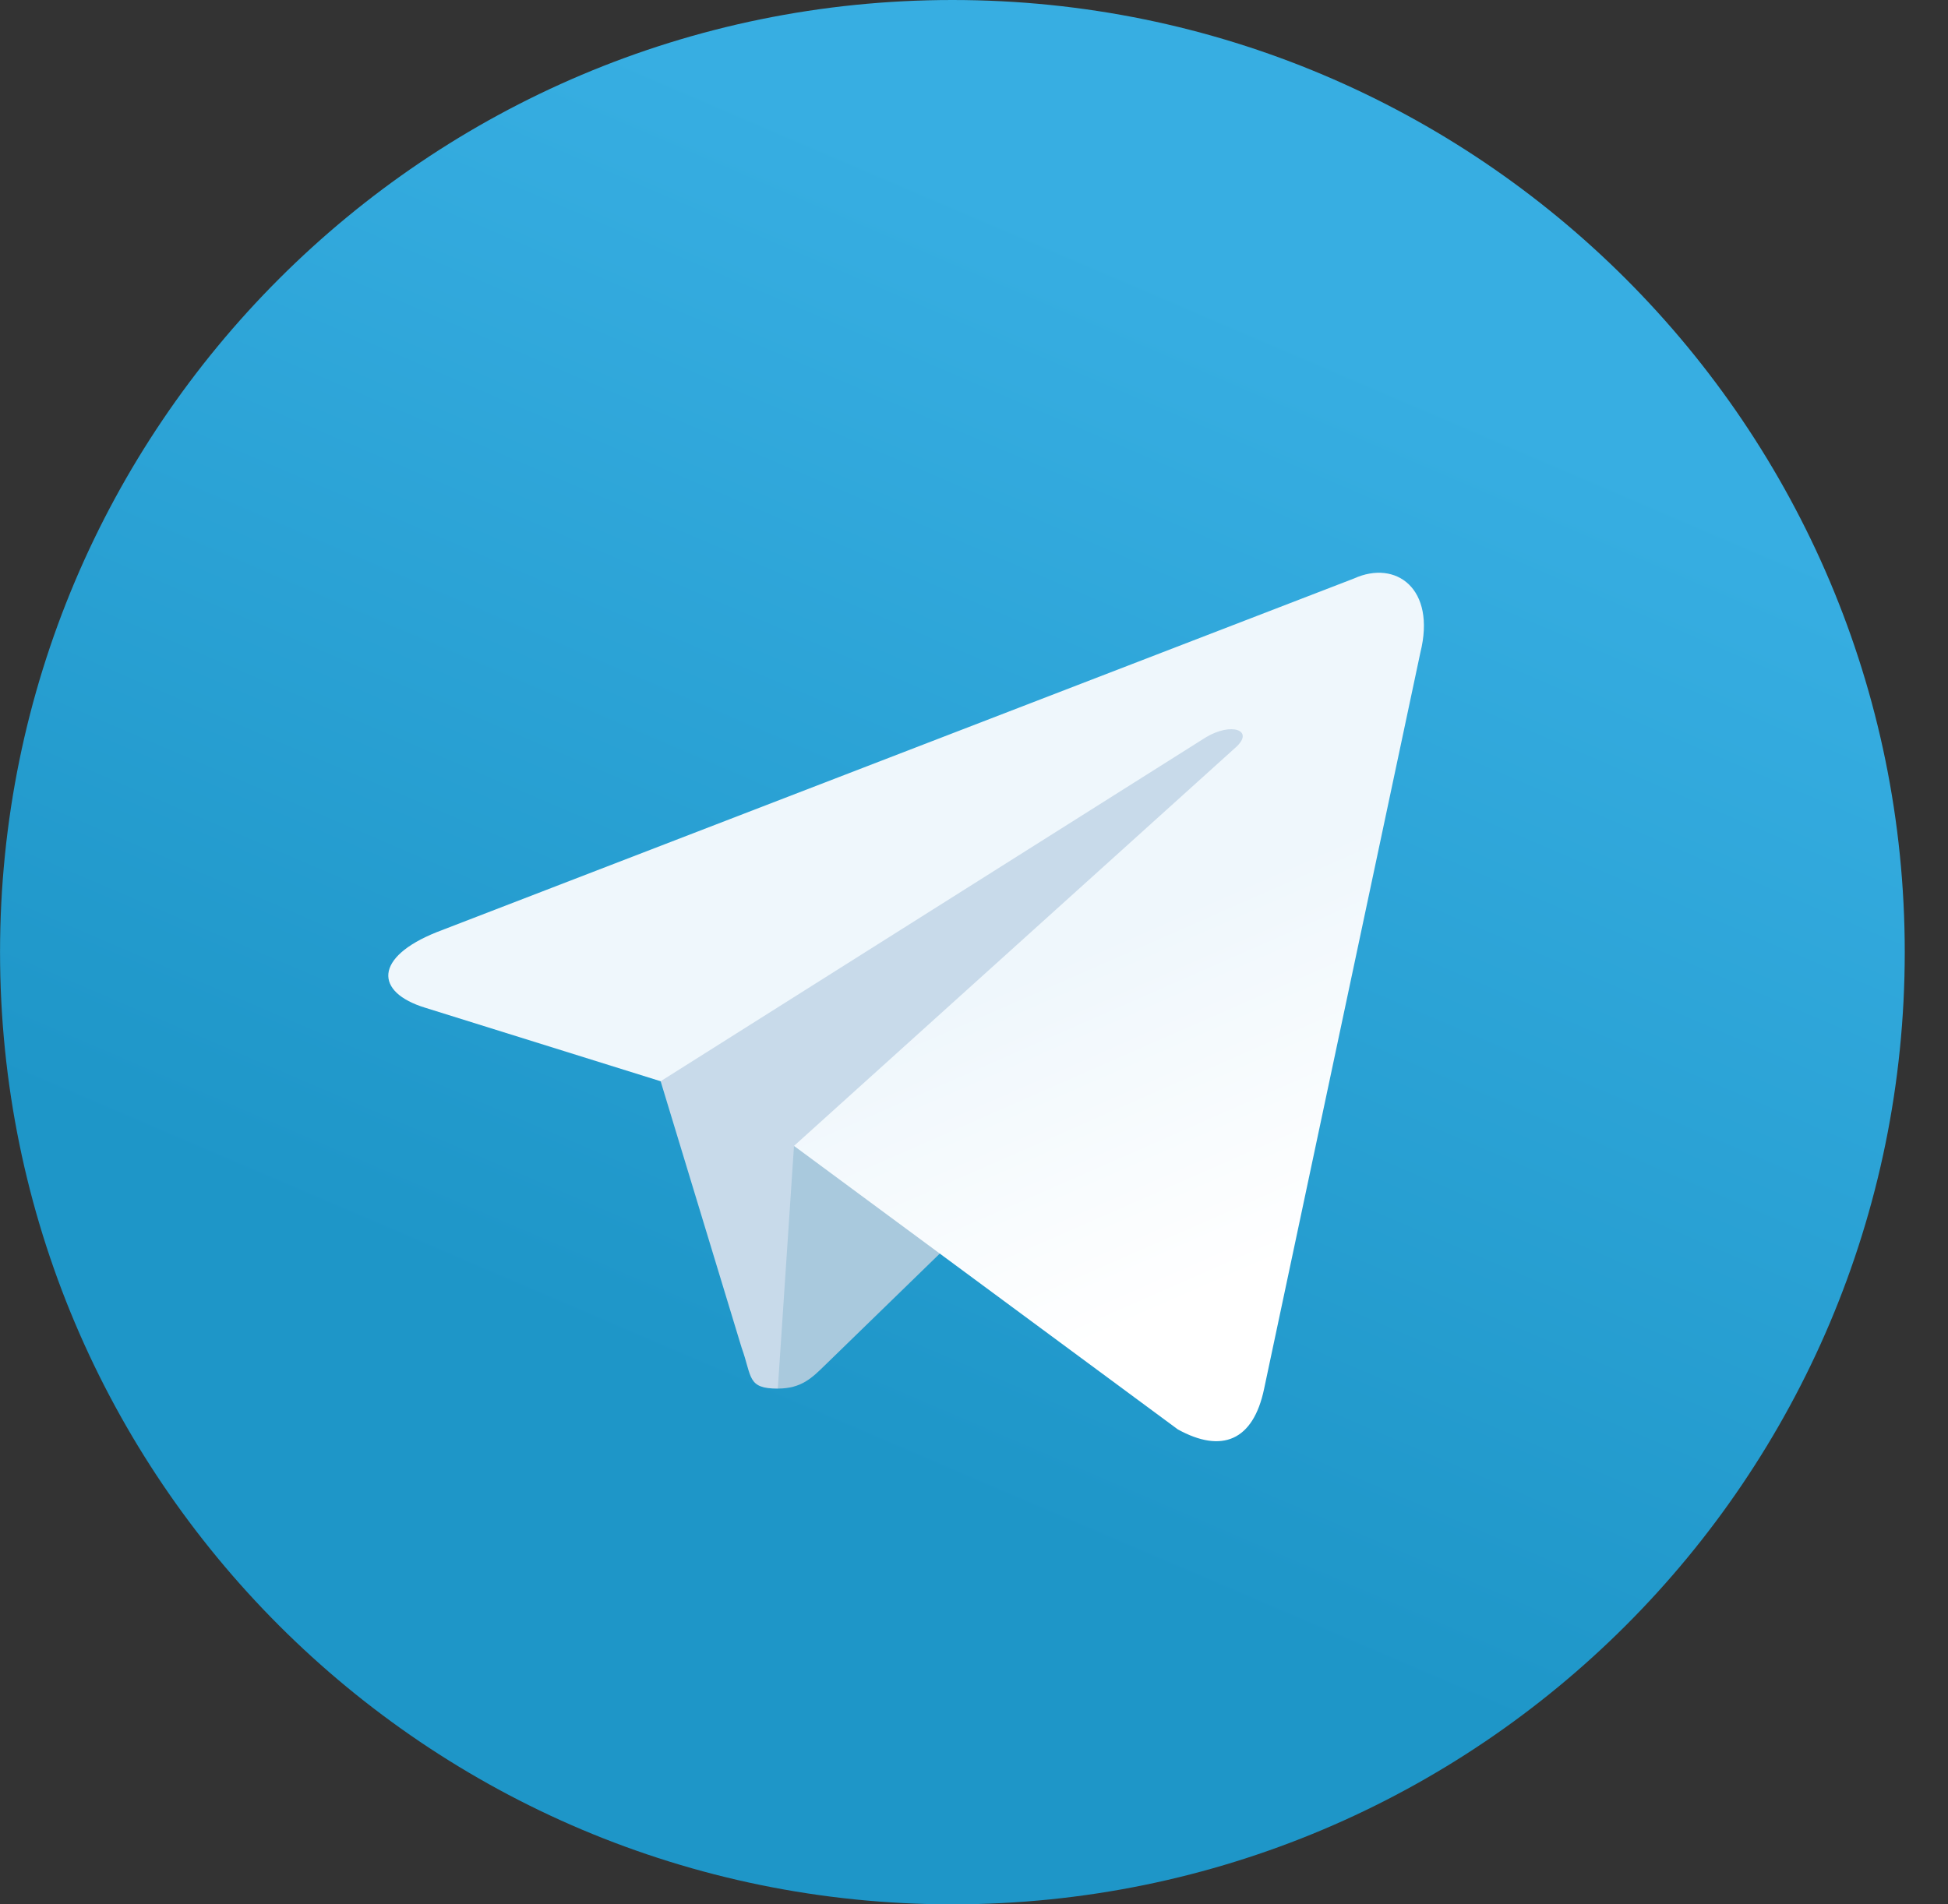 <svg width="45" height="44" viewBox="0 0 45 44" fill="none" xmlns="http://www.w3.org/2000/svg">
<rect x="0" y="0" width="45" height="44" fill="#333333" stroke="none"/>
<g clip-path="url(#clip0_484_6451)">
<path d="M22.001 44C34.152 44 44.001 34.15 44.001 22C44.001 9.85 34.152 0 22.001 0C9.851 0 0.001 9.85 0.001 22C0.001 34.15 9.851 44 22.001 44Z" fill="url(#paint0_linear_484_6451)"/>
<path d="M17.968 32.084C17.255 32.084 17.376 31.814 17.131 31.136L15.035 24.238L31.168 14.667" fill="#C8DAEA"/>
<path d="M17.968 32.083C18.518 32.083 18.761 31.832 19.068 31.533L22.001 28.681L18.342 26.475" fill="#A9C9DD"/>
<path d="M18.342 26.476L27.208 33.026C28.22 33.584 28.95 33.295 29.202 32.087L32.811 15.08C33.18 13.599 32.246 12.927 31.278 13.366L10.087 21.538C8.64 22.118 8.649 22.925 9.823 23.284L15.261 24.982L27.851 17.039C28.446 16.678 28.991 16.872 28.544 17.27" fill="url(#paint1_linear_484_6451)"/>
</g>
<defs>
<linearGradient id="paint0_linear_484_6451" x1="29.349" y1="7.348" x2="18.349" y2="33" gradientUnits="userSpaceOnUse">
<stop stop-color="#37AEE2"/>
<stop offset="1" stop-color="#1E96C8"/>
</linearGradient>
<linearGradient id="paint1_linear_484_6451" x1="24.759" y1="22.002" x2="28.193" y2="29.825" gradientUnits="userSpaceOnUse">
<stop stop-color="#EFF7FC"/>
<stop offset="1" stop-color="white"/>
</linearGradient>
<clipPath id="clip0_484_6451">
<rect width="44" height="44" fill="white" transform="translate(0.001)"/>
</clipPath>
</defs>
</svg>
